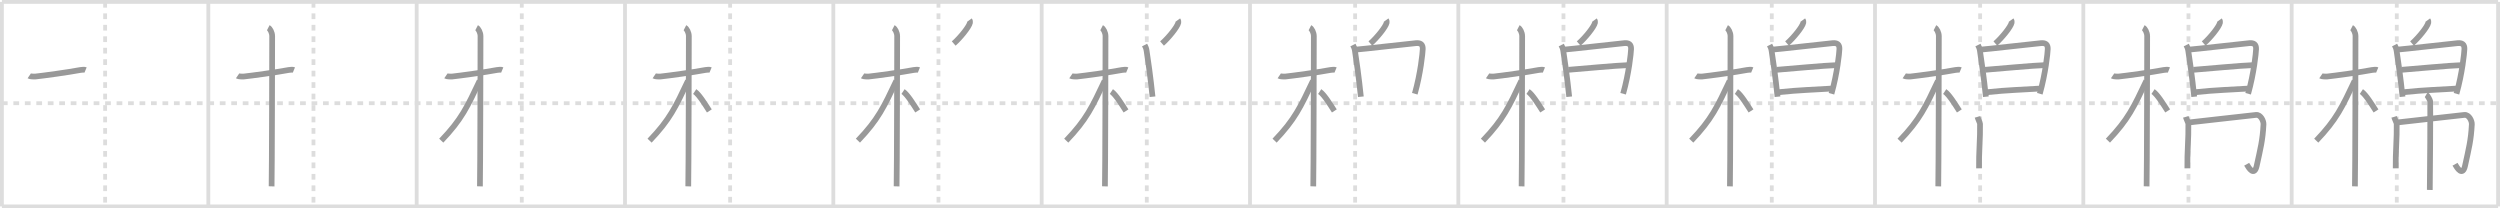 <svg width="1308px" height="109px" viewBox="0 0 1308 109" xmlns="http://www.w3.org/2000/svg" xmlns:xlink="http://www.w3.org/1999/xlink" xml:space="preserve" version="1.1" baseProfile="full">
<line x1="1" y1="1" x2="1307" y2="1" style="stroke:#ddd;stroke-width:2"></line>
<line x1="1" y1="1" x2="1" y2="108" style="stroke:#ddd;stroke-width:2"></line>
<line x1="1" y1="108" x2="1307" y2="108" style="stroke:#ddd;stroke-width:2"></line>
<line x1="1307" y1="1" x2="1307" y2="108" style="stroke:#ddd;stroke-width:2"></line>
<line x1="109" y1="1" x2="109" y2="108" style="stroke:#ddd;stroke-width:2"></line>
<line x1="218" y1="1" x2="218" y2="108" style="stroke:#ddd;stroke-width:2"></line>
<line x1="327" y1="1" x2="327" y2="108" style="stroke:#ddd;stroke-width:2"></line>
<line x1="436" y1="1" x2="436" y2="108" style="stroke:#ddd;stroke-width:2"></line>
<line x1="545" y1="1" x2="545" y2="108" style="stroke:#ddd;stroke-width:2"></line>
<line x1="654" y1="1" x2="654" y2="108" style="stroke:#ddd;stroke-width:2"></line>
<line x1="763" y1="1" x2="763" y2="108" style="stroke:#ddd;stroke-width:2"></line>
<line x1="872" y1="1" x2="872" y2="108" style="stroke:#ddd;stroke-width:2"></line>
<line x1="981" y1="1" x2="981" y2="108" style="stroke:#ddd;stroke-width:2"></line>
<line x1="1090" y1="1" x2="1090" y2="108" style="stroke:#ddd;stroke-width:2"></line>
<line x1="1199" y1="1" x2="1199" y2="108" style="stroke:#ddd;stroke-width:2"></line>
<line x1="1" y1="54" x2="1307" y2="54" style="stroke:#ddd;stroke-width:2;stroke-dasharray:3 3"></line>
<line x1="55" y1="1" x2="55" y2="108" style="stroke:#ddd;stroke-width:2;stroke-dasharray:3 3"></line>
<line x1="164" y1="1" x2="164" y2="108" style="stroke:#ddd;stroke-width:2;stroke-dasharray:3 3"></line>
<line x1="273" y1="1" x2="273" y2="108" style="stroke:#ddd;stroke-width:2;stroke-dasharray:3 3"></line>
<line x1="382" y1="1" x2="382" y2="108" style="stroke:#ddd;stroke-width:2;stroke-dasharray:3 3"></line>
<line x1="491" y1="1" x2="491" y2="108" style="stroke:#ddd;stroke-width:2;stroke-dasharray:3 3"></line>
<line x1="600" y1="1" x2="600" y2="108" style="stroke:#ddd;stroke-width:2;stroke-dasharray:3 3"></line>
<line x1="709" y1="1" x2="709" y2="108" style="stroke:#ddd;stroke-width:2;stroke-dasharray:3 3"></line>
<line x1="818" y1="1" x2="818" y2="108" style="stroke:#ddd;stroke-width:2;stroke-dasharray:3 3"></line>
<line x1="927" y1="1" x2="927" y2="108" style="stroke:#ddd;stroke-width:2;stroke-dasharray:3 3"></line>
<line x1="1036" y1="1" x2="1036" y2="108" style="stroke:#ddd;stroke-width:2;stroke-dasharray:3 3"></line>
<line x1="1145" y1="1" x2="1145" y2="108" style="stroke:#ddd;stroke-width:2;stroke-dasharray:3 3"></line>
<line x1="1254" y1="1" x2="1254" y2="108" style="stroke:#ddd;stroke-width:2;stroke-dasharray:3 3"></line>
<path d="M15.28,39.72c0.35,0.24,2.39,0.41,3.31,0.31c3.94-0.41,17.12-2.21,23.45-3.41c0.92-0.17,2.15-0.24,2.73,0" style="fill:none;stroke:#999;stroke-width:3"></path>

<path d="M124.28,39.72c0.35,0.24,2.39,0.41,3.31,0.31c3.94-0.41,17.12-2.21,23.45-3.41c0.92-0.17,2.15-0.24,2.73,0" style="fill:none;stroke:#999;stroke-width:3"></path>
<path d="M140.36,14.5c0.91,0.47,2.04,2.5,2.04,4.42c0,4.58-0.12,72.75-0.3,78.58" style="fill:none;stroke:#999;stroke-width:3"></path>

<path d="M233.28,39.72c0.35,0.24,2.39,0.41,3.31,0.31c3.94-0.41,17.12-2.21,23.45-3.41c0.92-0.17,2.15-0.24,2.73,0" style="fill:none;stroke:#999;stroke-width:3"></path>
<path d="M249.36,14.5c0.91,0.47,2.04,2.5,2.04,4.42c0,4.58-0.12,72.75-0.3,78.58" style="fill:none;stroke:#999;stroke-width:3"></path>
<path d="M250.94,42.28C244.47,55.91,241.5,62.5,230.86,73.59" style="fill:none;stroke:#999;stroke-width:3"></path>

<path d="M342.28,39.72c0.35,0.24,2.39,0.41,3.31,0.31c3.94-0.41,17.12-2.21,23.45-3.41c0.92-0.17,2.15-0.24,2.73,0" style="fill:none;stroke:#999;stroke-width:3"></path>
<path d="M358.36,14.5c0.91,0.47,2.04,2.5,2.04,4.42c0,4.58-0.12,72.75-0.3,78.58" style="fill:none;stroke:#999;stroke-width:3"></path>
<path d="M359.94,42.28C353.47,55.91,350.5,62.5,339.86,73.59" style="fill:none;stroke:#999;stroke-width:3"></path>
<path d="M363.47,47.9c2.37,1.59,5.66,7.05,7.66,10.14" style="fill:none;stroke:#999;stroke-width:3"></path>

<path d="M451.28,39.72c0.35,0.24,2.39,0.41,3.31,0.31c3.94-0.41,17.12-2.21,23.45-3.41c0.92-0.17,2.15-0.24,2.73,0" style="fill:none;stroke:#999;stroke-width:3"></path>
<path d="M467.36,14.5c0.91,0.47,2.04,2.5,2.04,4.42c0,4.58-0.12,72.75-0.3,78.58" style="fill:none;stroke:#999;stroke-width:3"></path>
<path d="M468.94,42.28C462.47,55.91,459.5,62.5,448.86,73.59" style="fill:none;stroke:#999;stroke-width:3"></path>
<path d="M472.47,47.9c2.37,1.59,5.66,7.05,7.66,10.14" style="fill:none;stroke:#999;stroke-width:3"></path>
<path d="M507.22,10.5c0.31,0.43,0.35,0.95,0.28,1.33c-0.43,2.2-5.14,7.98-8.52,10.94" style="fill:none;stroke:#999;stroke-width:3"></path>

<path d="M560.28,39.72c0.35,0.24,2.39,0.41,3.31,0.31c3.94-0.41,17.12-2.21,23.45-3.41c0.92-0.17,2.15-0.24,2.73,0" style="fill:none;stroke:#999;stroke-width:3"></path>
<path d="M576.36,14.5c0.91,0.47,2.04,2.5,2.04,4.42c0,4.58-0.12,72.75-0.3,78.58" style="fill:none;stroke:#999;stroke-width:3"></path>
<path d="M577.94,42.28C571.47,55.91,568.5,62.5,557.86,73.59" style="fill:none;stroke:#999;stroke-width:3"></path>
<path d="M581.47,47.9c2.37,1.59,5.66,7.05,7.66,10.14" style="fill:none;stroke:#999;stroke-width:3"></path>
<path d="M616.22,10.5c0.31,0.43,0.35,0.95,0.28,1.33c-0.43,2.2-5.14,7.98-8.52,10.94" style="fill:none;stroke:#999;stroke-width:3"></path>
<path d="M598.85,23.56c0.52,1.02,0.82,1.55,1.04,2.9c0.61,3.79,2.12,14.38,3.11,24.15" style="fill:none;stroke:#999;stroke-width:3"></path>

<path d="M669.28,39.72c0.35,0.24,2.39,0.41,3.31,0.31c3.94-0.41,17.12-2.21,23.45-3.41c0.92-0.17,2.15-0.24,2.73,0" style="fill:none;stroke:#999;stroke-width:3"></path>
<path d="M685.36,14.5c0.91,0.47,2.04,2.5,2.04,4.42c0,4.58-0.12,72.75-0.3,78.58" style="fill:none;stroke:#999;stroke-width:3"></path>
<path d="M686.94,42.28C680.47,55.91,677.5,62.5,666.86,73.59" style="fill:none;stroke:#999;stroke-width:3"></path>
<path d="M690.47,47.9c2.37,1.59,5.66,7.05,7.66,10.14" style="fill:none;stroke:#999;stroke-width:3"></path>
<path d="M725.22,10.5c0.31,0.43,0.35,0.95,0.28,1.33c-0.43,2.2-5.14,7.98-8.52,10.94" style="fill:none;stroke:#999;stroke-width:3"></path>
<path d="M707.85,23.56c0.52,1.02,0.82,1.55,1.04,2.9c0.61,3.79,2.12,14.38,3.11,24.15" style="fill:none;stroke:#999;stroke-width:3"></path>
<path d="M709.2,25.97c2.92-0.17,29.05-3.2,31.71-3.4c2.21-0.17,3.55,0.56,3.47,3.08c-0.07,2.1-1.13,12.7-4.16,23.4" style="fill:none;stroke:#999;stroke-width:3"></path>

<path d="M778.28,39.72c0.35,0.24,2.39,0.41,3.31,0.31c3.94-0.41,17.12-2.21,23.45-3.41c0.92-0.17,2.15-0.24,2.73,0" style="fill:none;stroke:#999;stroke-width:3"></path>
<path d="M794.36,14.5c0.91,0.47,2.04,2.5,2.04,4.42c0,4.58-0.12,72.75-0.3,78.58" style="fill:none;stroke:#999;stroke-width:3"></path>
<path d="M795.94,42.28C789.47,55.91,786.5,62.5,775.86,73.59" style="fill:none;stroke:#999;stroke-width:3"></path>
<path d="M799.47,47.9c2.37,1.59,5.66,7.05,7.66,10.14" style="fill:none;stroke:#999;stroke-width:3"></path>
<path d="M834.22,10.5c0.31,0.43,0.35,0.95,0.28,1.33c-0.43,2.2-5.14,7.98-8.52,10.94" style="fill:none;stroke:#999;stroke-width:3"></path>
<path d="M816.85,23.56c0.52,1.02,0.82,1.55,1.04,2.9c0.61,3.79,2.12,14.38,3.11,24.15" style="fill:none;stroke:#999;stroke-width:3"></path>
<path d="M818.2,25.97c2.92-0.17,29.05-3.2,31.71-3.4c2.21-0.17,3.55,0.56,3.47,3.08c-0.07,2.1-1.13,12.7-4.16,23.4" style="fill:none;stroke:#999;stroke-width:3"></path>
<path d="M820.58,36.52c8-0.6,24.3-2.22,31.51-2.45" style="fill:none;stroke:#999;stroke-width:3"></path>

<path d="M887.28,39.72c0.35,0.24,2.39,0.41,3.31,0.31c3.94-0.41,17.12-2.21,23.45-3.41c0.92-0.17,2.15-0.24,2.73,0" style="fill:none;stroke:#999;stroke-width:3"></path>
<path d="M903.36,14.5c0.91,0.47,2.04,2.5,2.04,4.42c0,4.58-0.12,72.75-0.3,78.58" style="fill:none;stroke:#999;stroke-width:3"></path>
<path d="M904.94,42.28C898.47,55.91,895.5,62.5,884.86,73.59" style="fill:none;stroke:#999;stroke-width:3"></path>
<path d="M908.47,47.9c2.37,1.59,5.66,7.05,7.66,10.14" style="fill:none;stroke:#999;stroke-width:3"></path>
<path d="M943.22,10.5c0.31,0.43,0.35,0.95,0.28,1.33c-0.43,2.2-5.14,7.98-8.52,10.94" style="fill:none;stroke:#999;stroke-width:3"></path>
<path d="M925.85,23.56c0.52,1.02,0.82,1.55,1.04,2.9c0.61,3.79,2.12,14.38,3.11,24.15" style="fill:none;stroke:#999;stroke-width:3"></path>
<path d="M927.2,25.97c2.92-0.17,29.05-3.2,31.71-3.4c2.21-0.17,3.55,0.56,3.47,3.08c-0.07,2.1-1.13,12.7-4.16,23.4" style="fill:none;stroke:#999;stroke-width:3"></path>
<path d="M929.58,36.52c8-0.6,24.3-2.22,31.51-2.45" style="fill:none;stroke:#999;stroke-width:3"></path>
<path d="M930.51,48.24c10.51-1.15,19.64-1.36,27.72-1.9" style="fill:none;stroke:#999;stroke-width:3"></path>

<path d="M996.28,39.72c0.35,0.24,2.39,0.41,3.31,0.31c3.94-0.41,17.12-2.21,23.45-3.41c0.92-0.17,2.15-0.24,2.73,0" style="fill:none;stroke:#999;stroke-width:3"></path>
<path d="M1012.36,14.5c0.91,0.47,2.04,2.5,2.04,4.42c0,4.58-0.12,72.75-0.3,78.58" style="fill:none;stroke:#999;stroke-width:3"></path>
<path d="M1013.94,42.28C1007.47,55.91,1004.5,62.5,993.86,73.59" style="fill:none;stroke:#999;stroke-width:3"></path>
<path d="M1017.47,47.9c2.37,1.59,5.66,7.05,7.66,10.14" style="fill:none;stroke:#999;stroke-width:3"></path>
<path d="M1052.22,10.5c0.31,0.43,0.35,0.95,0.28,1.33c-0.43,2.2-5.14,7.98-8.52,10.94" style="fill:none;stroke:#999;stroke-width:3"></path>
<path d="M1034.85,23.56c0.52,1.02,0.82,1.55,1.04,2.9c0.61,3.79,2.12,14.38,3.11,24.15" style="fill:none;stroke:#999;stroke-width:3"></path>
<path d="M1036.2,25.97c2.92-0.17,29.05-3.2,31.71-3.4c2.21-0.17,3.55,0.56,3.47,3.08c-0.07,2.1-1.13,12.7-4.16,23.4" style="fill:none;stroke:#999;stroke-width:3"></path>
<path d="M1038.58,36.52c8-0.6,24.3-2.22,31.51-2.45" style="fill:none;stroke:#999;stroke-width:3"></path>
<path d="M1039.51,48.24c10.51-1.15,19.64-1.36,27.72-1.9" style="fill:none;stroke:#999;stroke-width:3"></path>
<path d="M1034.62,61.15c0.38,1.35,1.31,3.07,1.33,3.65c0.17,7.28-0.66,15.01-0.52,23.25" style="fill:none;stroke:#999;stroke-width:3"></path>

<path d="M1105.28,39.72c0.35,0.24,2.39,0.41,3.31,0.31c3.94-0.41,17.12-2.21,23.45-3.41c0.92-0.17,2.15-0.24,2.73,0" style="fill:none;stroke:#999;stroke-width:3"></path>
<path d="M1121.36,14.5c0.91,0.47,2.04,2.5,2.04,4.42c0,4.58-0.12,72.75-0.3,78.58" style="fill:none;stroke:#999;stroke-width:3"></path>
<path d="M1122.94,42.28C1116.47,55.91,1113.5,62.5,1102.86,73.59" style="fill:none;stroke:#999;stroke-width:3"></path>
<path d="M1126.47,47.9c2.37,1.59,5.66,7.05,7.66,10.14" style="fill:none;stroke:#999;stroke-width:3"></path>
<path d="M1161.22,10.5c0.31,0.43,0.35,0.95,0.28,1.33c-0.43,2.2-5.14,7.98-8.52,10.94" style="fill:none;stroke:#999;stroke-width:3"></path>
<path d="M1143.85,23.56c0.52,1.02,0.82,1.55,1.04,2.9c0.61,3.79,2.12,14.38,3.11,24.15" style="fill:none;stroke:#999;stroke-width:3"></path>
<path d="M1145.2,25.97c2.92-0.17,29.05-3.2,31.71-3.4c2.21-0.17,3.55,0.56,3.47,3.08c-0.07,2.1-1.13,12.7-4.16,23.4" style="fill:none;stroke:#999;stroke-width:3"></path>
<path d="M1147.58,36.52c8-0.6,24.3-2.22,31.51-2.45" style="fill:none;stroke:#999;stroke-width:3"></path>
<path d="M1148.51,48.24c10.51-1.15,19.64-1.36,27.72-1.9" style="fill:none;stroke:#999;stroke-width:3"></path>
<path d="M1143.62,61.15c0.38,1.35,1.31,3.07,1.33,3.65c0.17,7.28-0.66,15.01-0.52,23.25" style="fill:none;stroke:#999;stroke-width:3"></path>
<path d="M1145.5,64.04c2.75-0.26,32.87-3.76,34.92-3.92c2.41-0.19,3.93,3.24,3.84,4.92c-0.43,8.44-1.6,12.78-3.53,21.62c-1.28,5.85-4.12,1.32-5.28-0.73" style="fill:none;stroke:#999;stroke-width:3"></path>

<path d="M1214.28,39.72c0.35,0.24,2.39,0.41,3.31,0.31c3.94-0.41,17.12-2.21,23.45-3.41c0.92-0.17,2.15-0.24,2.73,0" style="fill:none;stroke:#999;stroke-width:3"></path>
<path d="M1230.36,14.5c0.91,0.47,2.04,2.5,2.04,4.42c0,4.58-0.12,72.75-0.3,78.58" style="fill:none;stroke:#999;stroke-width:3"></path>
<path d="M1231.94,42.28C1225.47,55.91,1222.5,62.5,1211.86,73.59" style="fill:none;stroke:#999;stroke-width:3"></path>
<path d="M1235.47,47.9c2.37,1.59,5.66,7.05,7.66,10.14" style="fill:none;stroke:#999;stroke-width:3"></path>
<path d="M1270.22,10.5c0.31,0.43,0.35,0.95,0.28,1.33c-0.43,2.2-5.14,7.98-8.52,10.94" style="fill:none;stroke:#999;stroke-width:3"></path>
<path d="M1252.85,23.56c0.52,1.02,0.82,1.55,1.04,2.9c0.61,3.79,2.12,14.38,3.11,24.15" style="fill:none;stroke:#999;stroke-width:3"></path>
<path d="M1254.2,25.97c2.92-0.17,29.05-3.2,31.71-3.4c2.21-0.17,3.55,0.56,3.47,3.08c-0.07,2.1-1.13,12.7-4.16,23.4" style="fill:none;stroke:#999;stroke-width:3"></path>
<path d="M1256.58,36.52c8-0.6,24.3-2.22,31.51-2.45" style="fill:none;stroke:#999;stroke-width:3"></path>
<path d="M1257.51,48.24c10.51-1.15,19.64-1.36,27.72-1.9" style="fill:none;stroke:#999;stroke-width:3"></path>
<path d="M1252.62,61.15c0.38,1.35,1.31,3.07,1.33,3.65c0.17,7.28-0.66,15.01-0.52,23.25" style="fill:none;stroke:#999;stroke-width:3"></path>
<path d="M1254.5,64.04c2.75-0.26,32.87-3.76,34.92-3.92c2.41-0.19,3.93,3.24,3.84,4.92c-0.43,8.44-1.6,12.78-3.53,21.62c-1.28,5.85-4.12,1.32-5.28-0.73" style="fill:none;stroke:#999;stroke-width:3"></path>
<path d="M1269.42,49.49c0.62,0.37,1.94,2.75,2.06,3.49c0.12,0.74-0.08,41.81-0.21,46.4" style="fill:none;stroke:#999;stroke-width:3"></path>

</svg>